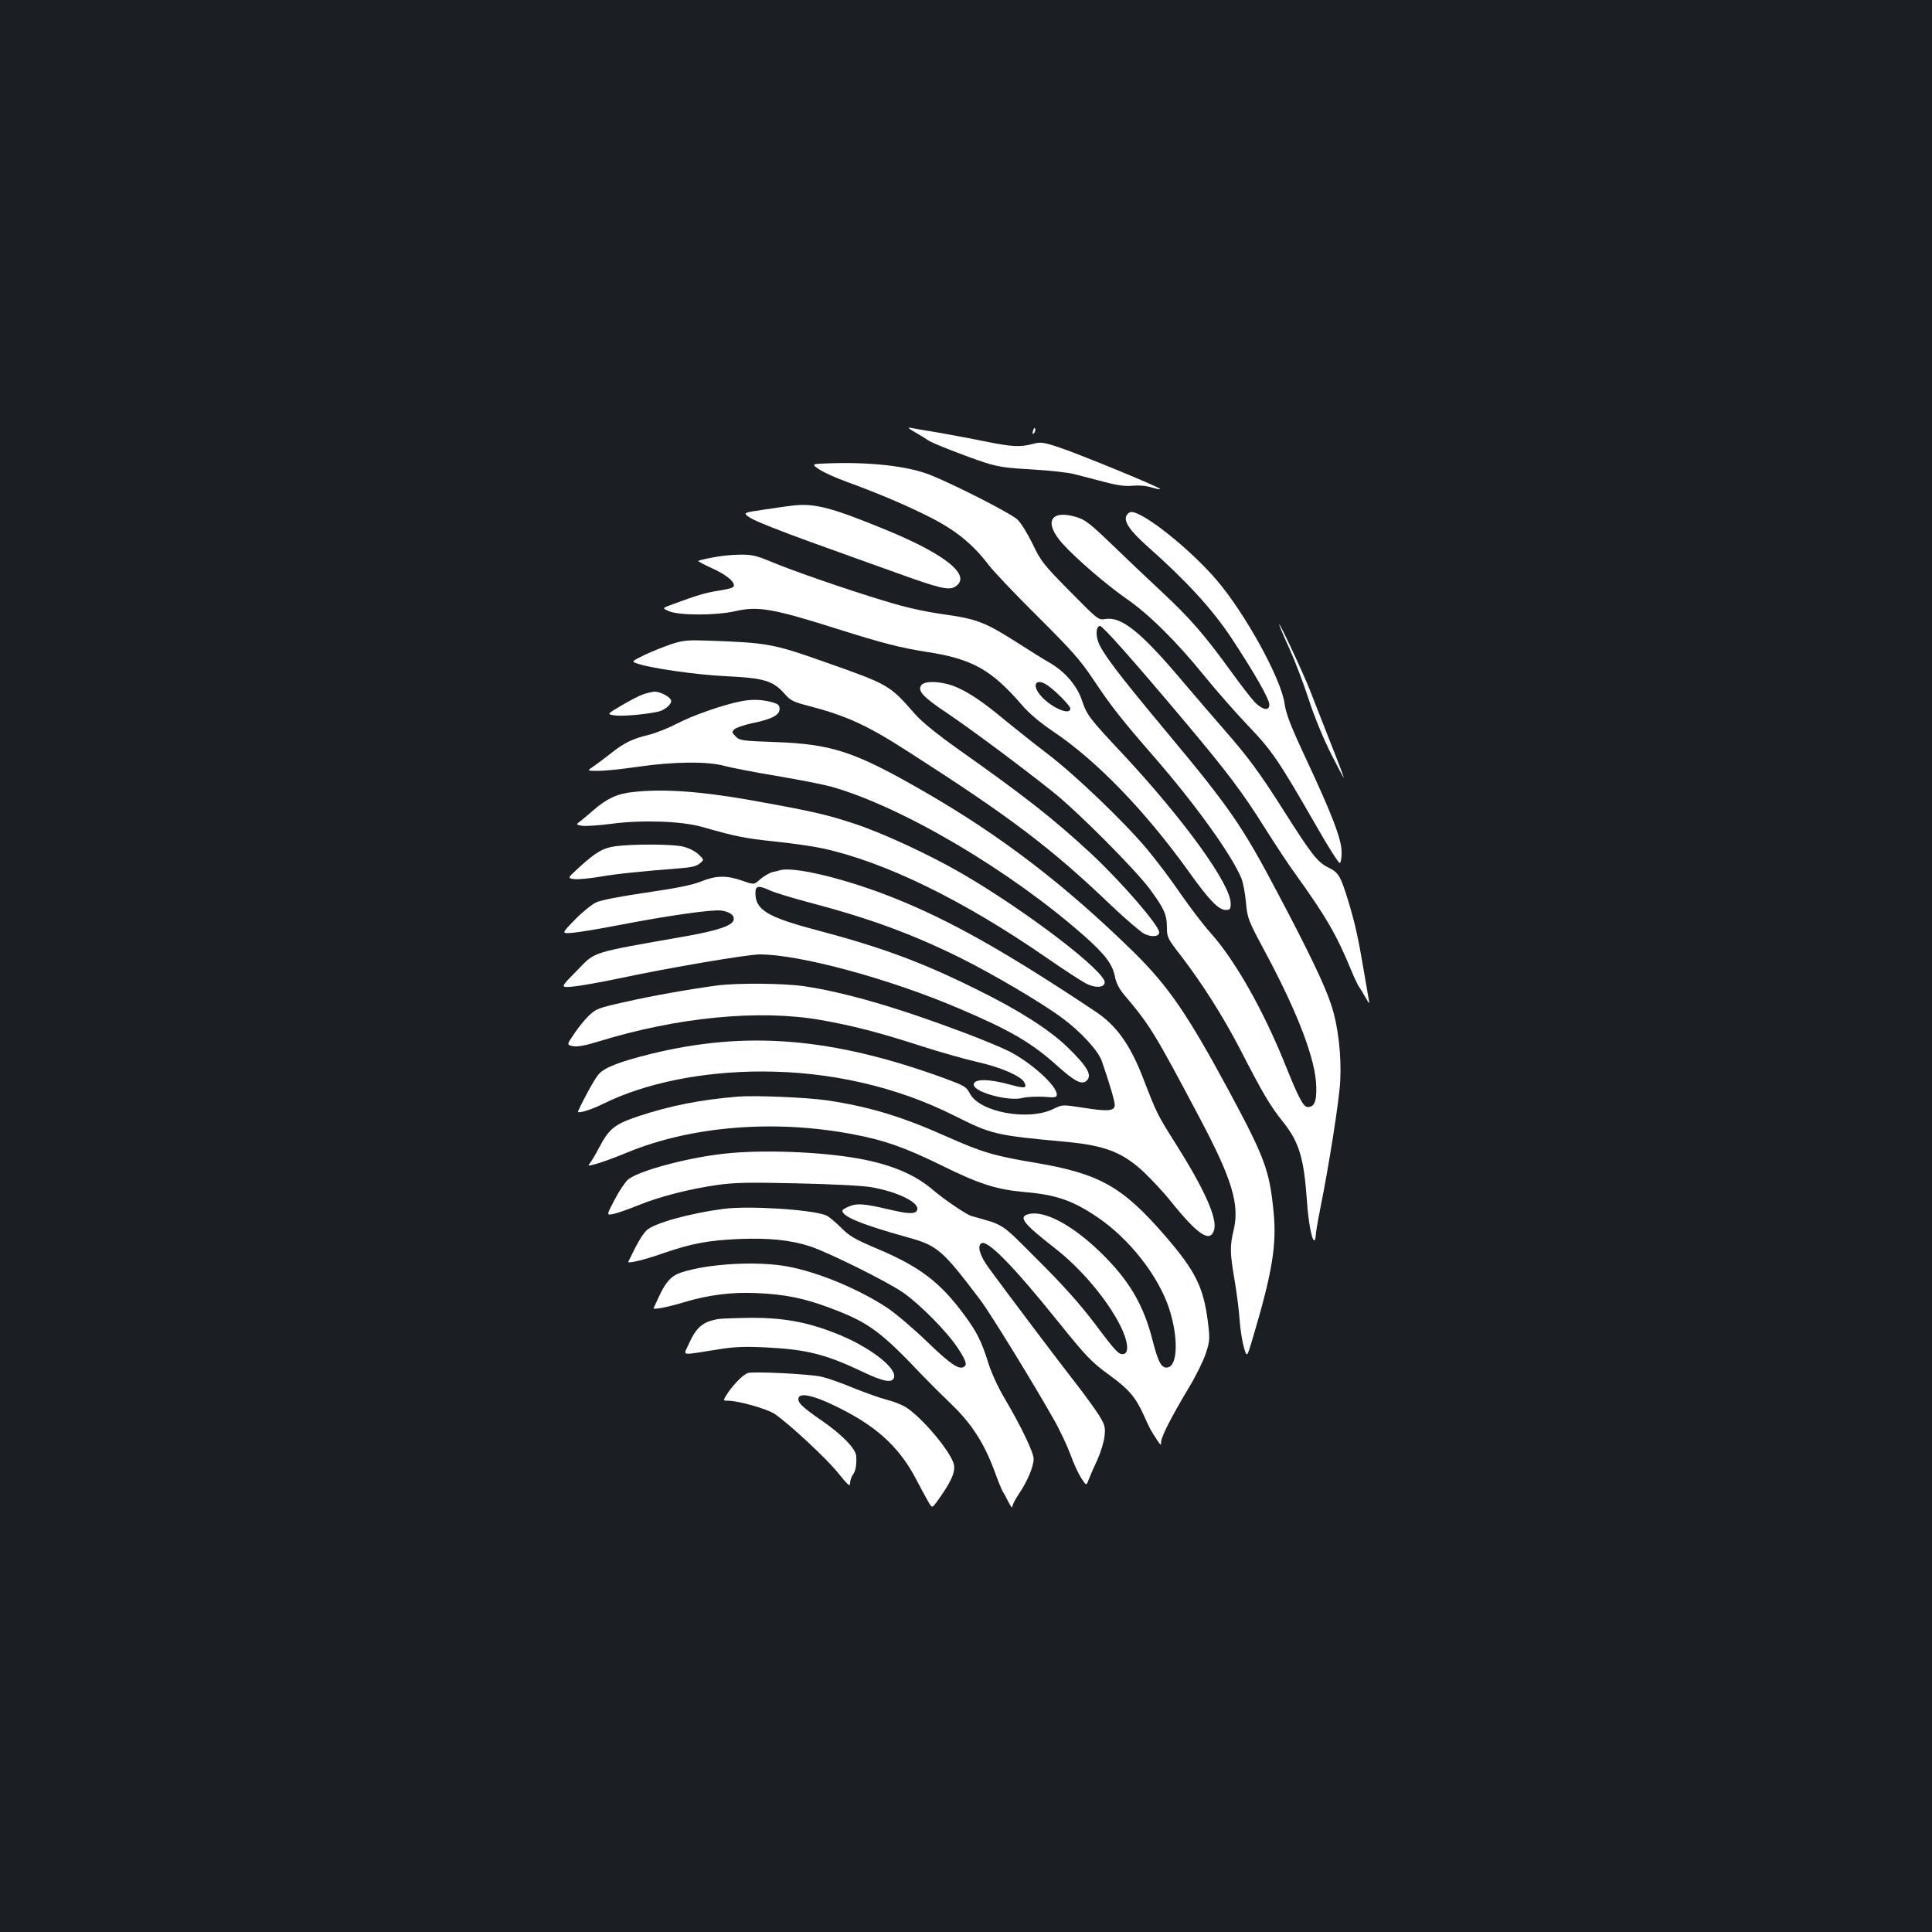 <?xml version="1.0" standalone="no"?>
<!DOCTYPE svg PUBLIC "-//W3C//DTD SVG 20010904//EN"
 "http://www.w3.org/TR/2001/REC-SVG-20010904/DTD/svg10.dtd">
<svg version="1.0" xmlns="http://www.w3.org/2000/svg"
 width="1000pt" height="1000pt" viewBox="0 0 1000 1000"
 preserveAspectRatio="xMidYMid meet">
<rect width="100%" height="100%" fill="#1b1f23"/>
<g transform="translate(0,1000) scale(0.1,-0.1)"
fill="#ffffff" stroke="none">
<path d="M4739 7761 c29 -17 59 -35 65 -40 16 -13 197 -84 296 -116 69 -22
115 -28 245 -35 88 -5 185 -16 215 -24 30 -8 99 -26 154 -40 72 -19 112 -24
150 -20 32 3 69 0 100 -10 27 -8 45 -11 40 -6 -14 14 -431 185 -527 216 -79
26 -91 27 -132 16 -65 -17 -107 -15 -245 13 -67 14 -177 34 -244 46 -66 11
-132 22 -146 25 -15 3 -3 -7 29 -25z"/>
<path d="M5347 7771 c-4 -17 -3 -21 5 -13 5 5 8 16 6 23 -3 8 -7 3 -11 -10z"/>
<path d="M4296 7602 c-98 -3 -98 -3 -55 -32 24 -16 87 -44 139 -63 165 -60
321 -126 443 -189 130 -67 216 -139 294 -242 25 -33 139 -153 253 -266 176
-175 219 -223 289 -327 91 -137 145 -206 321 -408 209 -241 393 -497 445 -620
9 -22 20 -79 24 -126 8 -84 10 -90 104 -265 167 -313 258 -552 260 -690 2 -75
-10 -104 -44 -104 -23 0 -47 46 -119 225 -113 280 -258 535 -383 675 -37 41
-108 134 -157 205 -49 72 -127 175 -173 230 -122 145 -373 385 -515 493 -67
51 -166 130 -220 174 -118 99 -197 151 -268 178 -66 24 -146 27 -164 5 -24
-29 6 -62 132 -146 126 -85 379 -273 548 -408 128 -102 421 -396 500 -501 76
-103 90 -134 90 -202 0 -49 4 -57 74 -147 113 -148 216 -311 307 -486 116
-226 154 -290 220 -372 84 -106 108 -186 124 -413 6 -98 25 -200 37 -200 4 0
8 11 8 24 0 13 11 77 24 142 44 218 98 558 103 659 7 133 -11 289 -48 398 -33
100 -118 277 -277 577 -184 349 -248 441 -581 840 -245 294 -327 402 -347 459
-14 41 -9 81 10 81 14 0 176 -183 441 -498 220 -262 295 -361 416 -554 52 -82
122 -189 157 -236 156 -217 213 -316 287 -497 16 -38 34 -77 41 -85 6 -8 21
-33 33 -55 16 -29 21 -33 17 -15 -3 14 -14 81 -26 150 -31 183 -47 253 -81
365 -41 134 -51 149 -104 175 -55 27 -86 66 -231 295 -121 191 -184 277 -305
415 -46 53 -143 165 -215 250 -218 259 -319 340 -403 326 -36 -6 -38 -4 -183
143 -136 138 -150 155 -193 245 -25 52 -60 109 -78 126 -32 32 -337 187 -458
234 -112 43 -300 65 -513 58z"/>
<path d="M4110 7384 c-19 -2 -87 -11 -151 -21 -116 -17 -116 -17 -75 -44 23
-15 163 -71 311 -124 149 -54 350 -126 448 -161 224 -81 269 -91 302 -70 86
56 -47 165 -358 293 -282 116 -368 138 -477 127z"/>
<path d="M5831 7332 c-16 -30 16 -78 108 -160 203 -180 334 -323 434 -473 120
-182 197 -317 197 -346 0 -34 -33 -29 -74 11 -18 19 -75 92 -126 163 -134 185
-212 275 -356 409 -70 65 -187 176 -259 246 -117 112 -139 129 -188 143 -131
38 -165 -29 -69 -137 73 -81 227 -213 331 -286 118 -81 262 -224 406 -402 60
-74 161 -189 225 -256 124 -130 156 -176 353 -519 61 -107 116 -194 122 -192
5 2 10 28 9 58 0 66 -51 197 -189 492 -76 163 -98 221 -106 274 -17 129 -204
468 -352 641 -137 160 -378 352 -441 352 -9 0 -20 -8 -25 -18z"/>
<path d="M3686 7114 c-38 -7 -70 -15 -72 -17 -3 -2 31 -20 75 -40 78 -35 125
-78 105 -96 -5 -5 -40 -13 -79 -19 -67 -11 -110 -24 -234 -70 -55 -20 -55 -20
-17 -36 52 -22 242 -22 339 0 121 28 196 15 546 -96 222 -70 313 -93 446 -114
237 -36 337 -92 497 -278 37 -43 94 -90 159 -134 225 -151 477 -411 706 -731
103 -144 151 -193 188 -193 22 0 25 5 25 34 0 99 -241 433 -560 775 -169 180
-186 202 -209 274 -26 78 -88 150 -167 196 -33 19 -107 65 -166 103 -166 106
-210 124 -381 148 -101 14 -200 36 -310 70 -192 58 -473 155 -592 205 -72 30
-96 35 -158 34 -39 0 -103 -7 -141 -15z m1734 -660 c41 -27 120 -107 120 -121
0 -41 -108 9 -158 72 -43 54 -17 86 38 49z"/>
<path d="M6621 6768 c-1 -3 23 -60 53 -125 29 -65 74 -183 100 -263 26 -82 75
-201 113 -277 37 -73 68 -131 69 -130 1 1 -30 85 -71 187 -40 102 -87 222
-105 268 -33 85 -158 352 -159 340z"/>
<path d="M3475 6666 c-38 -13 -101 -38 -139 -56 -64 -31 -67 -34 -45 -42 69
-26 307 -60 465 -68 196 -9 245 -23 304 -90 31 -36 45 -43 130 -65 194 -51
299 -99 513 -237 526 -337 738 -497 1049 -795 75 -71 152 -137 172 -147 38
-18 76 -14 76 8 0 36 -200 266 -355 410 -200 184 -332 288 -688 540 -107 76
-187 141 -220 179 -134 153 -134 153 -475 273 -260 92 -291 97 -592 108 -111
4 -133 2 -195 -18z"/>
<path d="M3328 6406 c-20 -7 -70 -33 -112 -58 -76 -45 -76 -45 -33 -51 39 -5
150 4 222 19 37 8 75 41 68 60 -7 19 -56 44 -85 44 -13 -1 -39 -7 -60 -14z"/>
<path d="M3834 6370 c-92 -18 -254 -75 -329 -115 -44 -23 -111 -50 -149 -59
-83 -20 -126 -41 -195 -96 -29 -23 -68 -52 -88 -66 -36 -24 -36 -24 23 -24 33
0 125 9 204 21 185 27 362 29 448 5 35 -9 156 -33 270 -52 114 -19 241 -44
282 -55 367 -103 930 -435 1315 -776 106 -94 144 -145 156 -209 6 -31 22 -62
46 -91 136 -161 156 -193 397 -648 163 -309 202 -438 172 -569 -21 -87 -20
-120 4 -261 11 -65 23 -156 26 -204 3 -47 13 -112 22 -143 16 -57 16 -57 49
55 98 331 122 474 105 644 -21 216 -45 280 -232 628 -213 395 -312 539 -489
714 -358 351 -691 606 -1093 837 -353 203 -470 242 -761 253 -175 6 -189 8
-209 29 -20 20 -21 24 -7 37 8 8 48 22 89 31 103 21 145 42 145 74 0 21 -7 27
-45 37 -52 13 -98 14 -156 3z"/>
<path d="M3273 5900 c-78 -8 -135 -35 -202 -94 -20 -18 -48 -41 -63 -53 -28
-21 -28 -21 3 -27 17 -3 86 1 153 10 159 21 360 14 466 -15 179 -51 224 -60
375 -76 88 -9 201 -25 252 -36 323 -70 731 -269 1164 -569 87 -60 176 -118
199 -130 48 -25 93 -23 98 3 10 54 -401 369 -738 565 -167 97 -404 207 -550
256 -153 51 -229 68 -560 127 -251 44 -444 57 -597 39z"/>
<path d="M3187 5620 c-64 -8 -104 -31 -191 -111 -59 -54 -59 -54 -25 -59 19
-3 79 3 134 12 92 16 214 28 417 44 56 4 84 11 100 25 23 19 23 19 -8 48 -20
18 -52 33 -83 40 -57 12 -253 13 -344 1z"/>
<path d="M4035 5495 c-5 -2 -22 -6 -37 -9 -15 -4 -43 -20 -62 -36 -33 -30 -33
-30 -92 -9 -84 29 -137 28 -214 -3 -47 -19 -127 -35 -285 -58 -136 -20 -235
-39 -260 -51 -22 -10 -72 -51 -110 -90 -70 -72 -70 -72 -10 -67 33 3 143 21
245 41 254 49 476 80 523 74 46 -6 73 -28 63 -52 -10 -27 -84 -52 -241 -80
-505 -89 -471 -78 -568 -178 -88 -89 -88 -89 -25 -84 35 3 149 23 253 45 248
53 654 122 717 122 208 0 675 -127 1032 -280 266 -113 377 -178 510 -298 90
-81 127 -99 151 -75 29 29 3 73 -102 175 -94 90 -252 191 -468 297 -286 142
-490 217 -825 306 -258 68 -320 105 -320 193 0 38 15 41 78 12 24 -11 114 -38
200 -61 308 -81 525 -160 777 -284 168 -83 430 -237 534 -315 94 -69 185 -168
204 -222 38 -110 67 -207 67 -227 0 -32 -37 -35 -160 -15 -111 17 -111 17
-156 -5 -129 -65 -384 -18 -434 79 -18 35 -27 40 -132 79 -579 211 -1026 248
-1523 125 -164 -41 -237 -70 -267 -105 -21 -25 -76 -124 -106 -191 -7 -15 65
6 131 39 216 107 511 167 822 167 352 0 697 -79 993 -228 196 -98 212 -102
578 -136 206 -19 297 -55 410 -162 40 -39 99 -102 130 -141 145 -181 210 -224
229 -150 15 60 -53 211 -199 442 -96 152 -99 159 -166 332 -68 179 -140 280
-248 352 -466 311 -758 475 -1047 590 -247 99 -522 165 -590 142z"/>
<path d="M3710 4899 c-147 -20 -334 -53 -474 -85 -140 -31 -152 -36 -188 -71
-22 -21 -56 -63 -77 -95 -38 -56 -38 -56 -5 -63 23 -4 63 3 131 24 408 126
831 167 1148 112 166 -29 306 -65 525 -136 96 -31 225 -67 285 -81 119 -26
229 -73 246 -105 17 -32 4 -34 -69 -14 -115 32 -192 32 -192 1 0 -39 180 -88
253 -69 23 6 72 8 110 6 59 -5 67 -3 67 12 0 46 -136 168 -250 225 -36 18
-139 61 -230 95 -344 130 -614 208 -825 240 -109 16 -348 18 -455 4z"/>
<path d="M3820 4324 c-194 -16 -351 -47 -514 -101 -125 -42 -153 -64 -205
-163 -19 -36 -40 -72 -48 -81 -12 -15 -10 -15 34 -3 26 7 98 33 160 59 333
137 765 172 1173 93 156 -29 267 -69 447 -157 202 -100 291 -128 436 -141 164
-14 250 -44 377 -130 165 -112 313 -300 370 -469 50 -150 47 -301 -7 -309 -31
-5 -48 26 -78 143 -47 185 -124 313 -272 456 -144 139 -287 215 -368 195 -56
-14 -31 -47 133 -175 136 -105 272 -266 341 -403 39 -77 46 -140 18 -146 -26
-5 -38 7 -155 163 -74 97 -161 195 -289 322 -199 199 -169 179 -345 229 -27 8
-139 84 -198 134 -93 81 -220 134 -390 164 -197 35 -498 46 -688 25 -195 -21
-446 -89 -501 -134 -16 -14 -47 -61 -70 -105 -42 -80 -42 -80 -9 -74 18 3 76
23 128 44 115 47 265 85 408 106 88 13 163 15 417 9 182 -4 341 -12 385 -20
139 -24 252 -81 237 -118 -8 -22 -42 -21 -142 2 -130 31 -169 34 -209 17 -20
-8 -36 -18 -36 -22 0 -31 99 -72 340 -139 152 -42 178 -64 375 -325 49 -64
280 -440 381 -620 30 -52 67 -132 84 -177 16 -46 42 -101 56 -123 27 -41 27
-41 39 -8 7 18 27 64 45 102 17 38 34 93 37 122 5 47 2 58 -27 106 -18 29 -69
100 -114 158 -91 116 -384 505 -458 607 -47 64 -61 114 -38 128 31 19 167
-120 392 -400 154 -191 176 -214 275 -286 96 -70 132 -112 174 -206 31 -69 34
-75 69 -128 18 -27 20 -28 20 -8 0 26 56 135 145 283 35 58 74 137 86 174 21
65 22 74 11 164 -23 181 -64 263 -222 446 -219 253 -338 321 -668 377 -217 36
-279 55 -457 134 -237 106 -405 157 -627 190 -107 15 -371 26 -458 19z"/>
<path d="M3745 3743 c-175 -23 -359 -74 -398 -111 -23 -22 -50 -69 -95 -163
-5 -11 84 10 183 45 145 50 232 66 391 73 155 6 265 -5 367 -38 96 -32 397
-181 481 -239 89 -62 231 -206 286 -291 41 -64 47 -83 29 -94 -25 -16 -70 14
-188 128 -69 67 -162 146 -206 176 -146 97 -356 185 -515 215 -155 30 -413 16
-553 -30 -53 -17 -82 -50 -118 -129 -13 -28 -25 -53 -26 -56 -6 -10 76 6 152
29 128 39 250 55 380 49 146 -6 247 -26 384 -78 197 -74 258 -118 482 -355 31
-32 96 -97 145 -144 103 -99 168 -200 221 -343 18 -50 38 -99 43 -107 6 -8 19
-33 30 -55 11 -22 20 -33 20 -24 0 10 16 41 36 70 43 64 74 139 74 178 0 33
-63 165 -149 311 -37 62 -72 140 -87 190 -33 105 -58 156 -120 240 -126 172
-232 253 -450 345 -120 51 -147 66 -193 113 -30 29 -64 58 -77 62 -77 30 -401
50 -529 33z"/>
<path d="M3720 3173 c-84 -14 -117 -43 -158 -136 -25 -56 -44 -53 158 -21 80
13 136 15 240 10 212 -10 313 -35 504 -126 111 -53 158 -61 164 -27 10 52
-138 162 -303 226 -149 59 -274 81 -442 80 -76 -1 -149 -4 -163 -6z"/>
<path d="M3870 2893 c-24 -9 -69 -54 -101 -100 -28 -43 -28 -43 -2 -43 54 0
203 -42 242 -68 76 -52 268 -230 329 -306 50 -62 62 -73 62 -54 0 13 6 33 14
44 15 21 20 49 18 97 -3 39 -75 113 -180 185 -102 70 -127 95 -118 118 9 24
70 12 163 -31 225 -104 352 -215 443 -388 20 -39 48 -90 61 -113 23 -41 23
-41 46 -10 75 103 100 157 90 197 -17 67 -162 239 -246 294 -20 13 -65 31
-101 40 -36 9 -113 37 -173 61 -59 25 -133 51 -165 58 -58 14 -355 29 -382 19z"/>
</g>
</svg>
